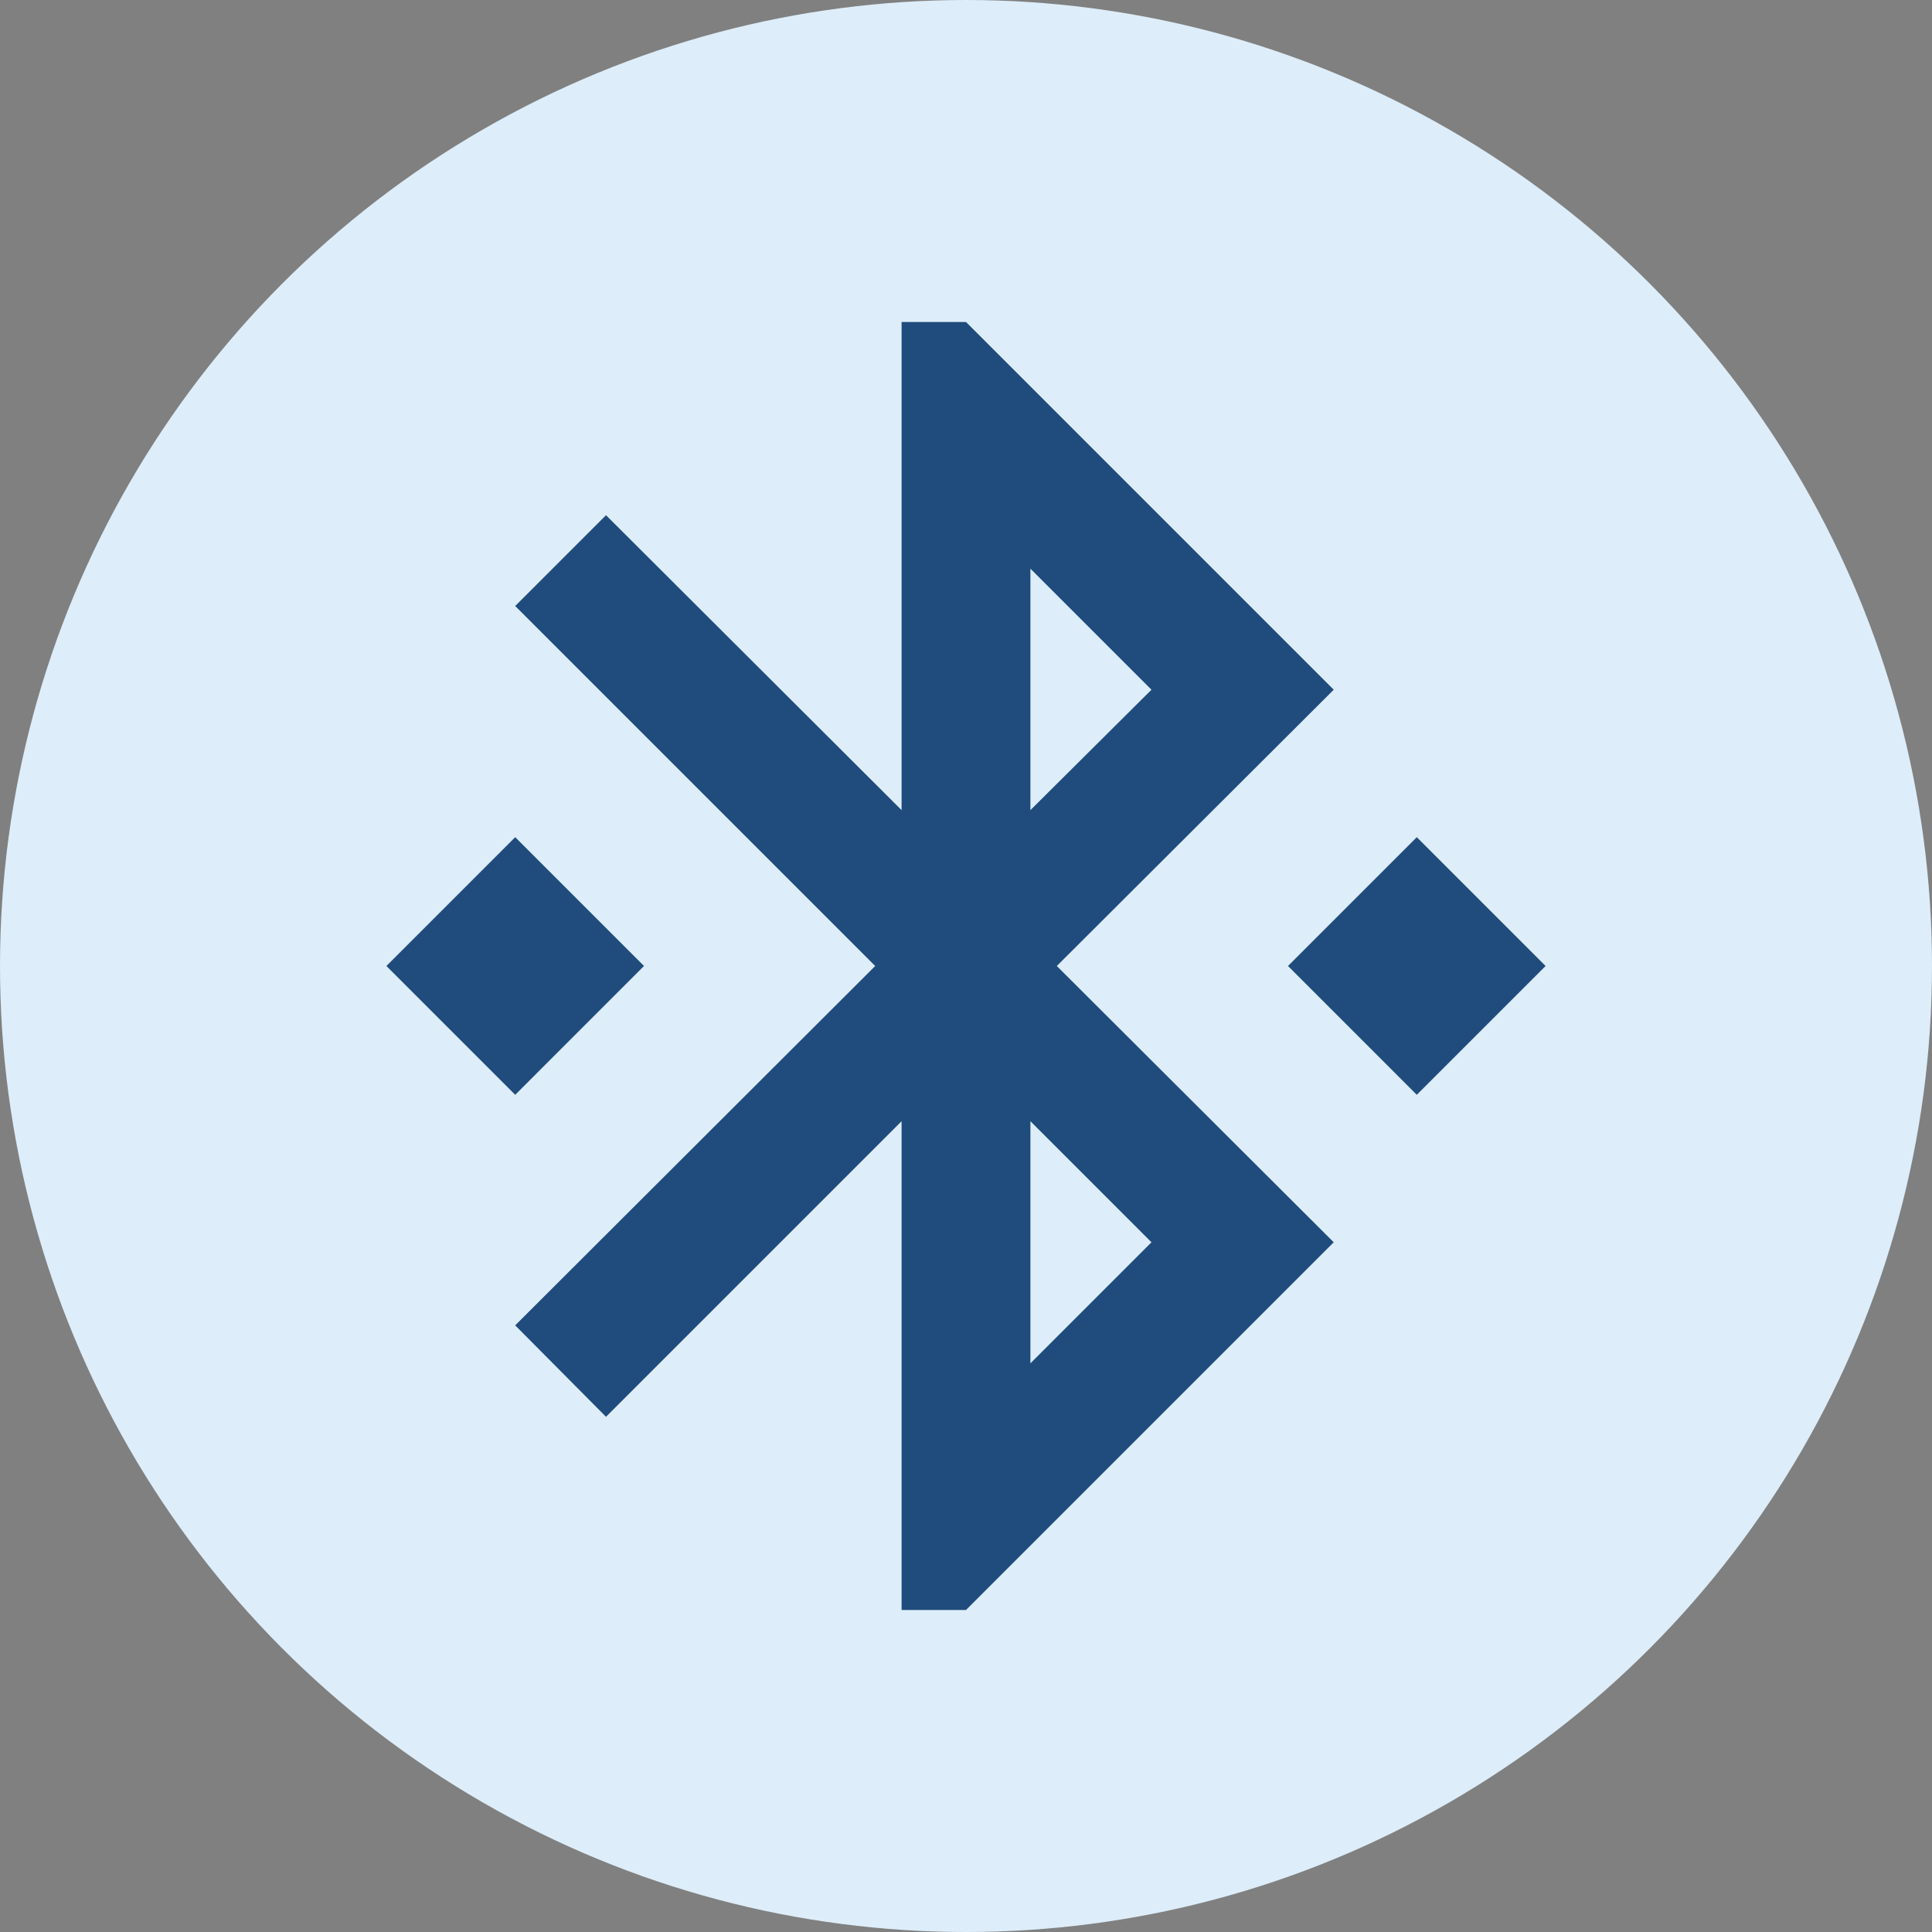 <svg width="30" height="30" viewBox="0 0 30 30" fill="none" xmlns="http://www.w3.org/2000/svg">
<rect x="0" y="0" width="30" height="30" fill="#808080" stroke="none"/>
<g clip-path="url(#clip0_287_37029)">
<circle cx="15" cy="15" r="15" fill="#DDEDF9"/>
<path d="M22 13L20 15L22 17L24 15L22 13ZM17.88 19.29L16 21.17V17.41L17.88 19.29ZM16 8.83L17.88 10.71L16 12.58V8.83ZM20.71 10.71L15 5H14V12.58L9.41 8L8 9.41L13.59 15L8 20.58L9.41 22L14 17.41V25H15L20.71 19.29L16.41 15L20.71 10.71ZM10 15L8 13L6 15L8 17L10 15Z" fill="#1F4C7C"/>
</g>
<defs>
<clipPath id="clip0_287_37029">
<rect width="30" height="30" fill="white"/>
</clipPath>
</defs>
</svg>
